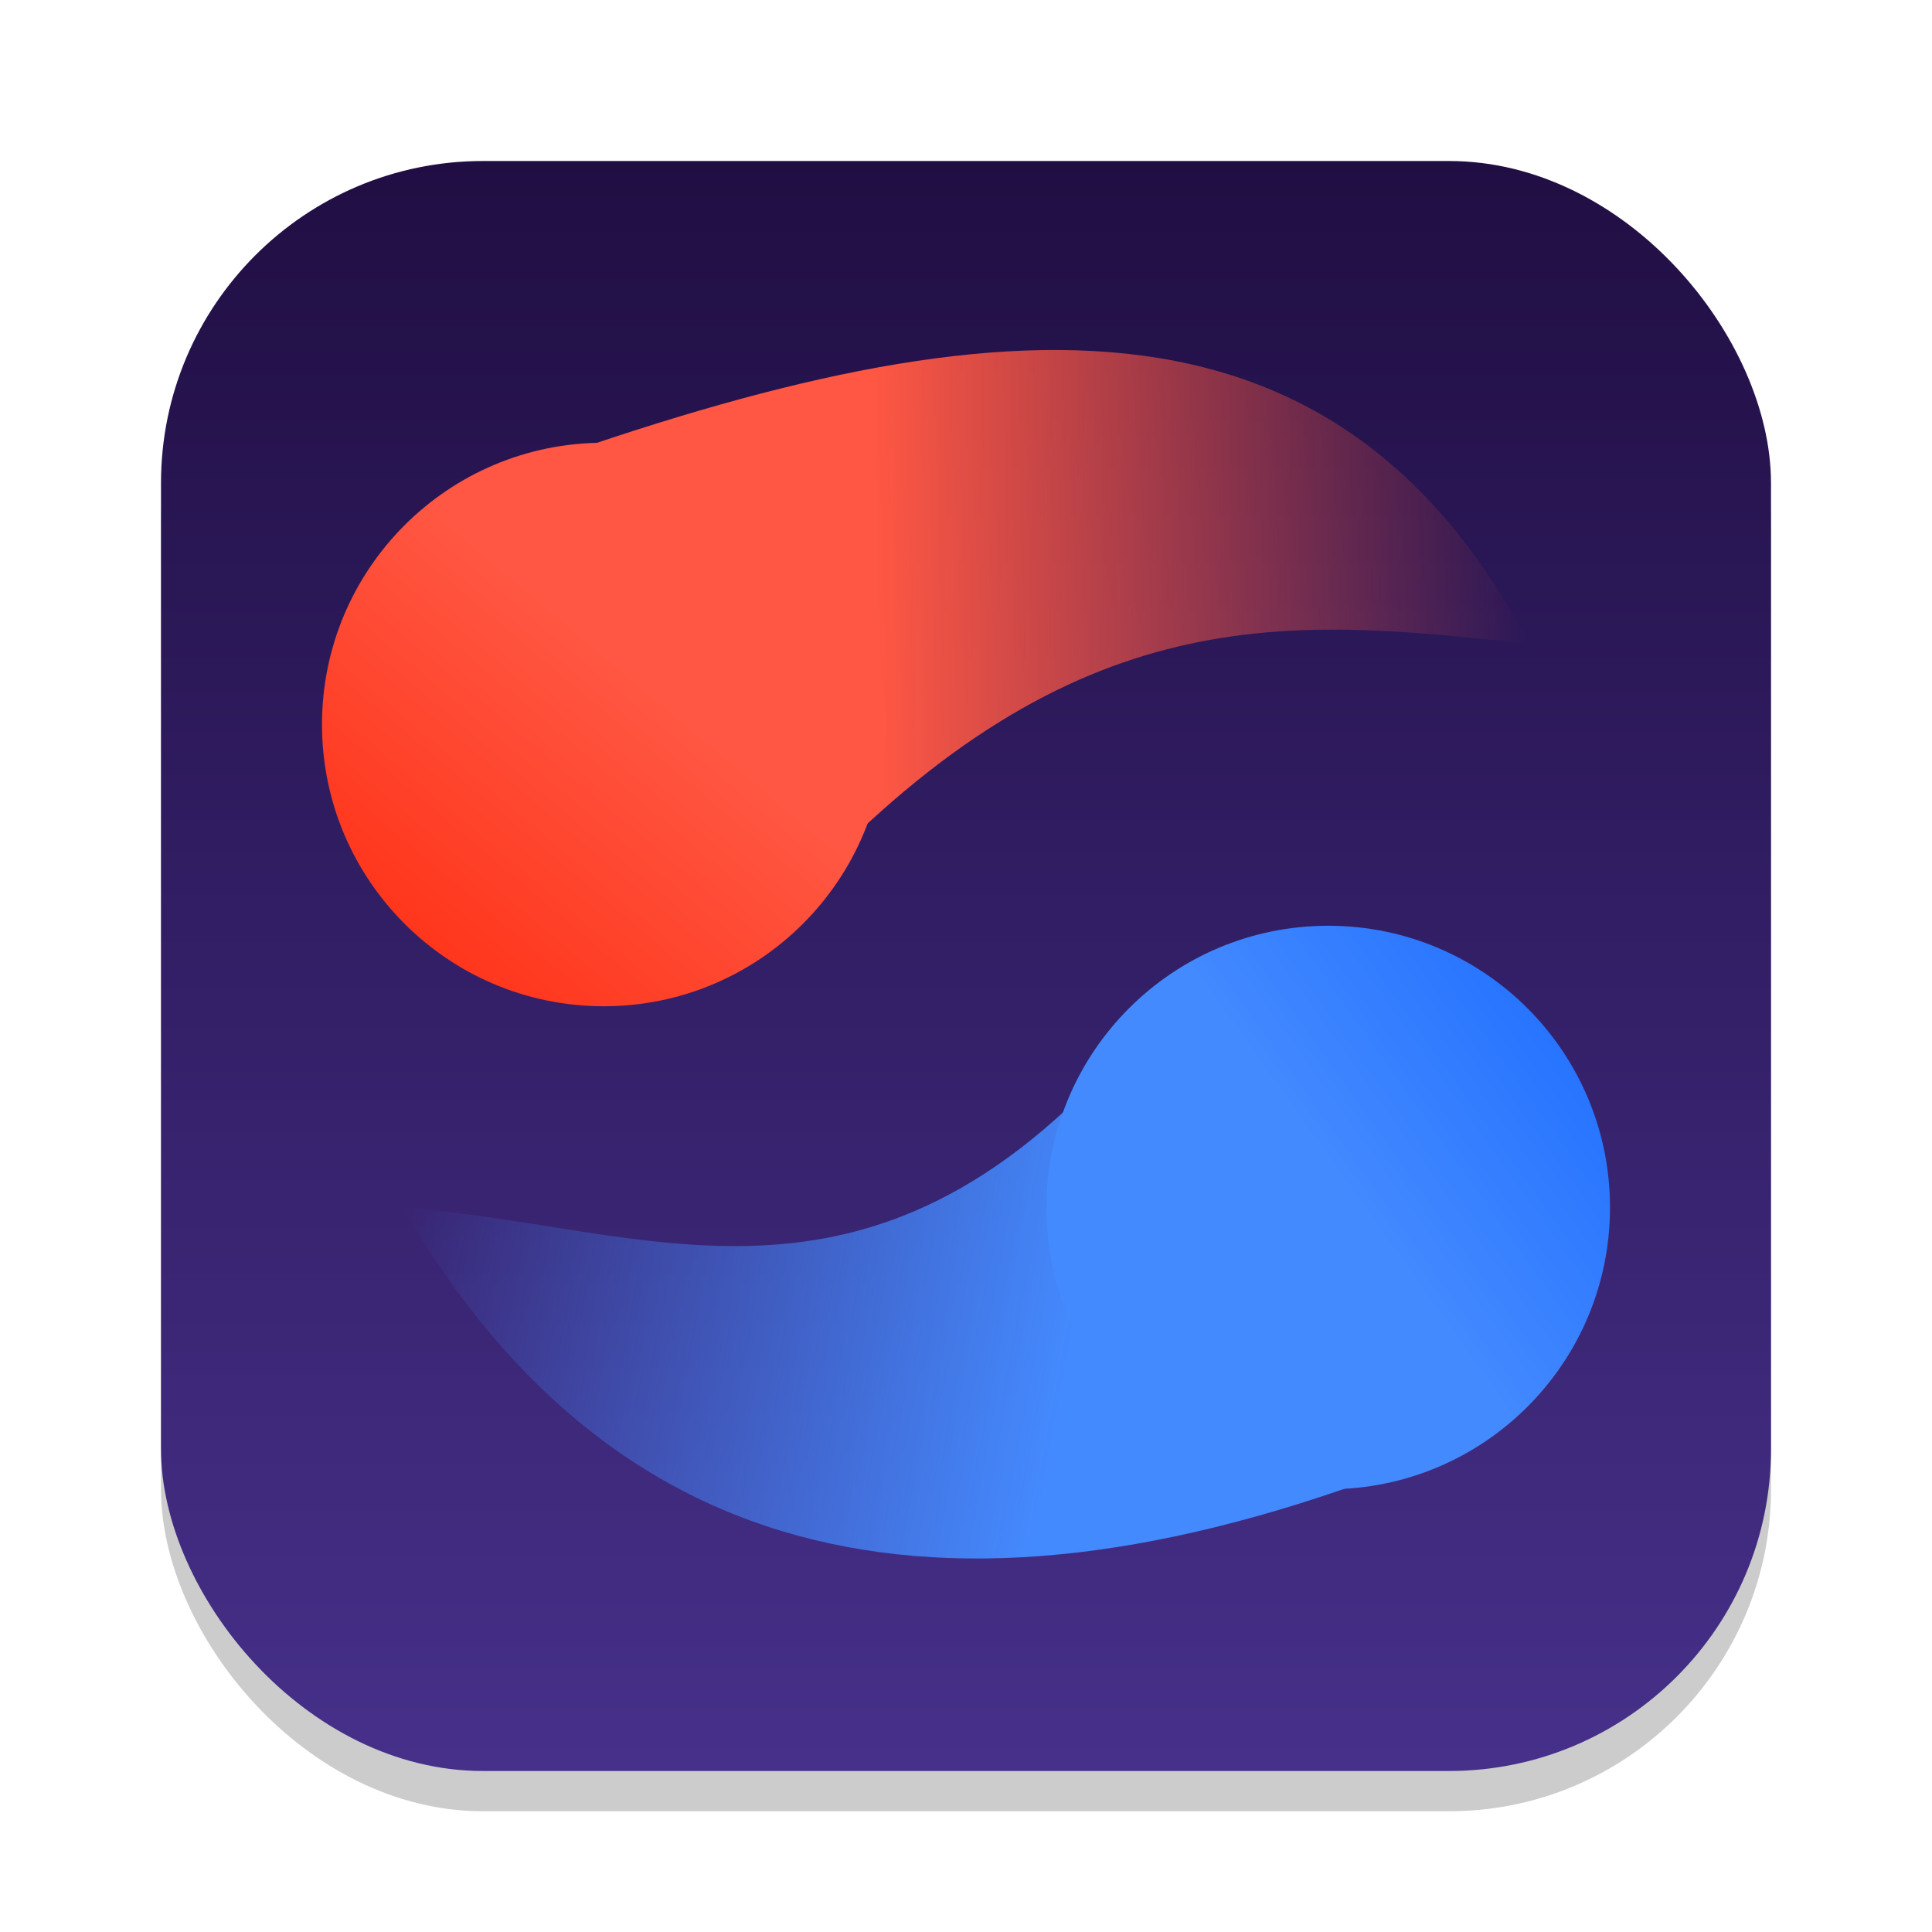 <?xml version="1.0" encoding="UTF-8" standalone="no"?>
<!-- Created with Inkscape (http://www.inkscape.org/) -->

<svg
   width="24"
   height="24"
   viewBox="0 0 24 24"
   version="1.1"
   id="svg1"
   inkscape:version="1.4.2 (ebf0e940d0, 2025-05-08)"
   sodipodi:docname="a-dance-of-fire-and-ice.svg"
   xmlns:inkscape="http://www.inkscape.org/namespaces/inkscape"
   xmlns:sodipodi="http://sodipodi.sourceforge.net/DTD/sodipodi-0.dtd"
   xmlns:xlink="http://www.w3.org/1999/xlink"
   xmlns="http://www.w3.org/2000/svg"
   xmlns:svg="http://www.w3.org/2000/svg">
  <sodipodi:namedview
     id="namedview1"
     pagecolor="#ffffff"
     bordercolor="#000000"
     borderopacity="0.25"
     inkscape:showpageshadow="2"
     inkscape:pageopacity="0.0"
     inkscape:pagecheckerboard="0"
     inkscape:deskcolor="#d1d1d1"
     inkscape:document-units="px"
     inkscape:zoom="32.75"
     inkscape:cx="11.984733"
     inkscape:cy="12"
     inkscape:window-width="1920"
     inkscape:window-height="1011"
     inkscape:window-x="0"
     inkscape:window-y="0"
     inkscape:window-maximized="1"
     inkscape:current-layer="svg1" />
  <defs
     id="defs1">
    <linearGradient
       inkscape:collect="always"
       xlink:href="#linearGradient10"
       id="linearGradient4"
       x1="16"
       y1="30"
       x2="16"
       y2="2"
       gradientUnits="userSpaceOnUse"
       gradientTransform="matrix(0.714,0,0,0.714,0.571,0.571)" />
    <linearGradient
       inkscape:collect="always"
       id="linearGradient10">
      <stop
         style="stop-color:#46308a;stop-opacity:1;"
         offset="0"
         id="stop3" />
      <stop
         style="stop-color:#200e43;stop-opacity:1;"
         offset="1"
         id="stop10" />
    </linearGradient>
    <linearGradient
       id="linearGradient1"
       inkscape:collect="always">
      <stop
         style="stop-color:#448aff;stop-opacity:1;"
         offset="0"
         id="stop1" />
      <stop
         style="stop-color:#448aff;stop-opacity:0;"
         offset="1"
         id="stop2" />
    </linearGradient>
    <linearGradient
       id="linearGradient4-2"
       inkscape:collect="always">
      <stop
         style="stop-color:#ff5743;stop-opacity:1;"
         offset="0"
         id="stop4" />
      <stop
         style="stop-color:#ff5743;stop-opacity:0;"
         offset="1"
         id="stop5" />
    </linearGradient>
    <linearGradient
       id="linearGradient8"
       inkscape:collect="always">
      <stop
         style="stop-color:#ff361c;stop-opacity:1;"
         offset="0"
         id="stop8" />
      <stop
         style="stop-color:#ff5743;stop-opacity:1;"
         offset="1"
         id="stop9" />
    </linearGradient>
    <linearGradient
       id="linearGradient6"
       inkscape:collect="always">
      <stop
         style="stop-color:#2774ff;stop-opacity:1;"
         offset="0"
         id="stop6" />
      <stop
         style="stop-color:#448aff;stop-opacity:1;"
         offset="1"
         id="stop7" />
    </linearGradient>
    <linearGradient
       inkscape:collect="always"
       xlink:href="#linearGradient4-2"
       id="linearGradient12"
       x1="9.893"
       y1="7.142"
       x2="18"
       y2="7"
       gradientUnits="userSpaceOnUse"
       gradientTransform="translate(1,1)" />
    <linearGradient
       inkscape:collect="always"
       xlink:href="#linearGradient1"
       id="linearGradient14"
       x1="12.362"
       y1="15.55"
       x2="4"
       y2="14"
       gradientUnits="userSpaceOnUse"
       gradientTransform="translate(1,1)" />
    <linearGradient
       inkscape:collect="always"
       xlink:href="#linearGradient6"
       id="linearGradient16"
       x1="18.312"
       y1="11.917"
       x2="15.633"
       y2="13.828"
       gradientUnits="userSpaceOnUse"
       gradientTransform="translate(1,1)" />
    <linearGradient
       inkscape:collect="always"
       xlink:href="#linearGradient8"
       id="linearGradient18"
       x1="4.293"
       y1="10.717"
       x2="7"
       y2="7.5"
       gradientUnits="userSpaceOnUse"
       gradientTransform="translate(1,1)" />
  </defs>
  <rect
     style="opacity:0.2;fill:#000000;stroke-width:1.75"
     id="rect1"
     width="20"
     height="20"
     x="2"
     y="2.5"
     ry="4" />
  <rect
     style="fill:url(#linearGradient4);stroke-width:0.714"
     id="rect2"
     width="20"
     height="20"
     x="2"
     y="2"
     ry="4" />
  <path
     style="fill:url(#linearGradient14)"
     d="m 18,18 c -5.897,2.44 -10.279,1.69 -13,-3 3.034,0.214 5.759,1.715 9,-2 z"
     id="path2" />
  <path
     style="fill:url(#linearGradient12)"
     d="m 6,6 c 5.988,-2.207 10.465,-2.793 13,2 C 15.977,7.667 13.384,7.415 10,11 Z"
     id="path3" />
  <circle
     style="fill:url(#linearGradient18)"
     id="path9"
     cx="7.5"
     cy="9"
     r="3.5" />
  <circle
     style="fill:url(#linearGradient16)"
     id="path10"
     cx="16.5"
     cy="15"
     r="3.5" />
</svg>
